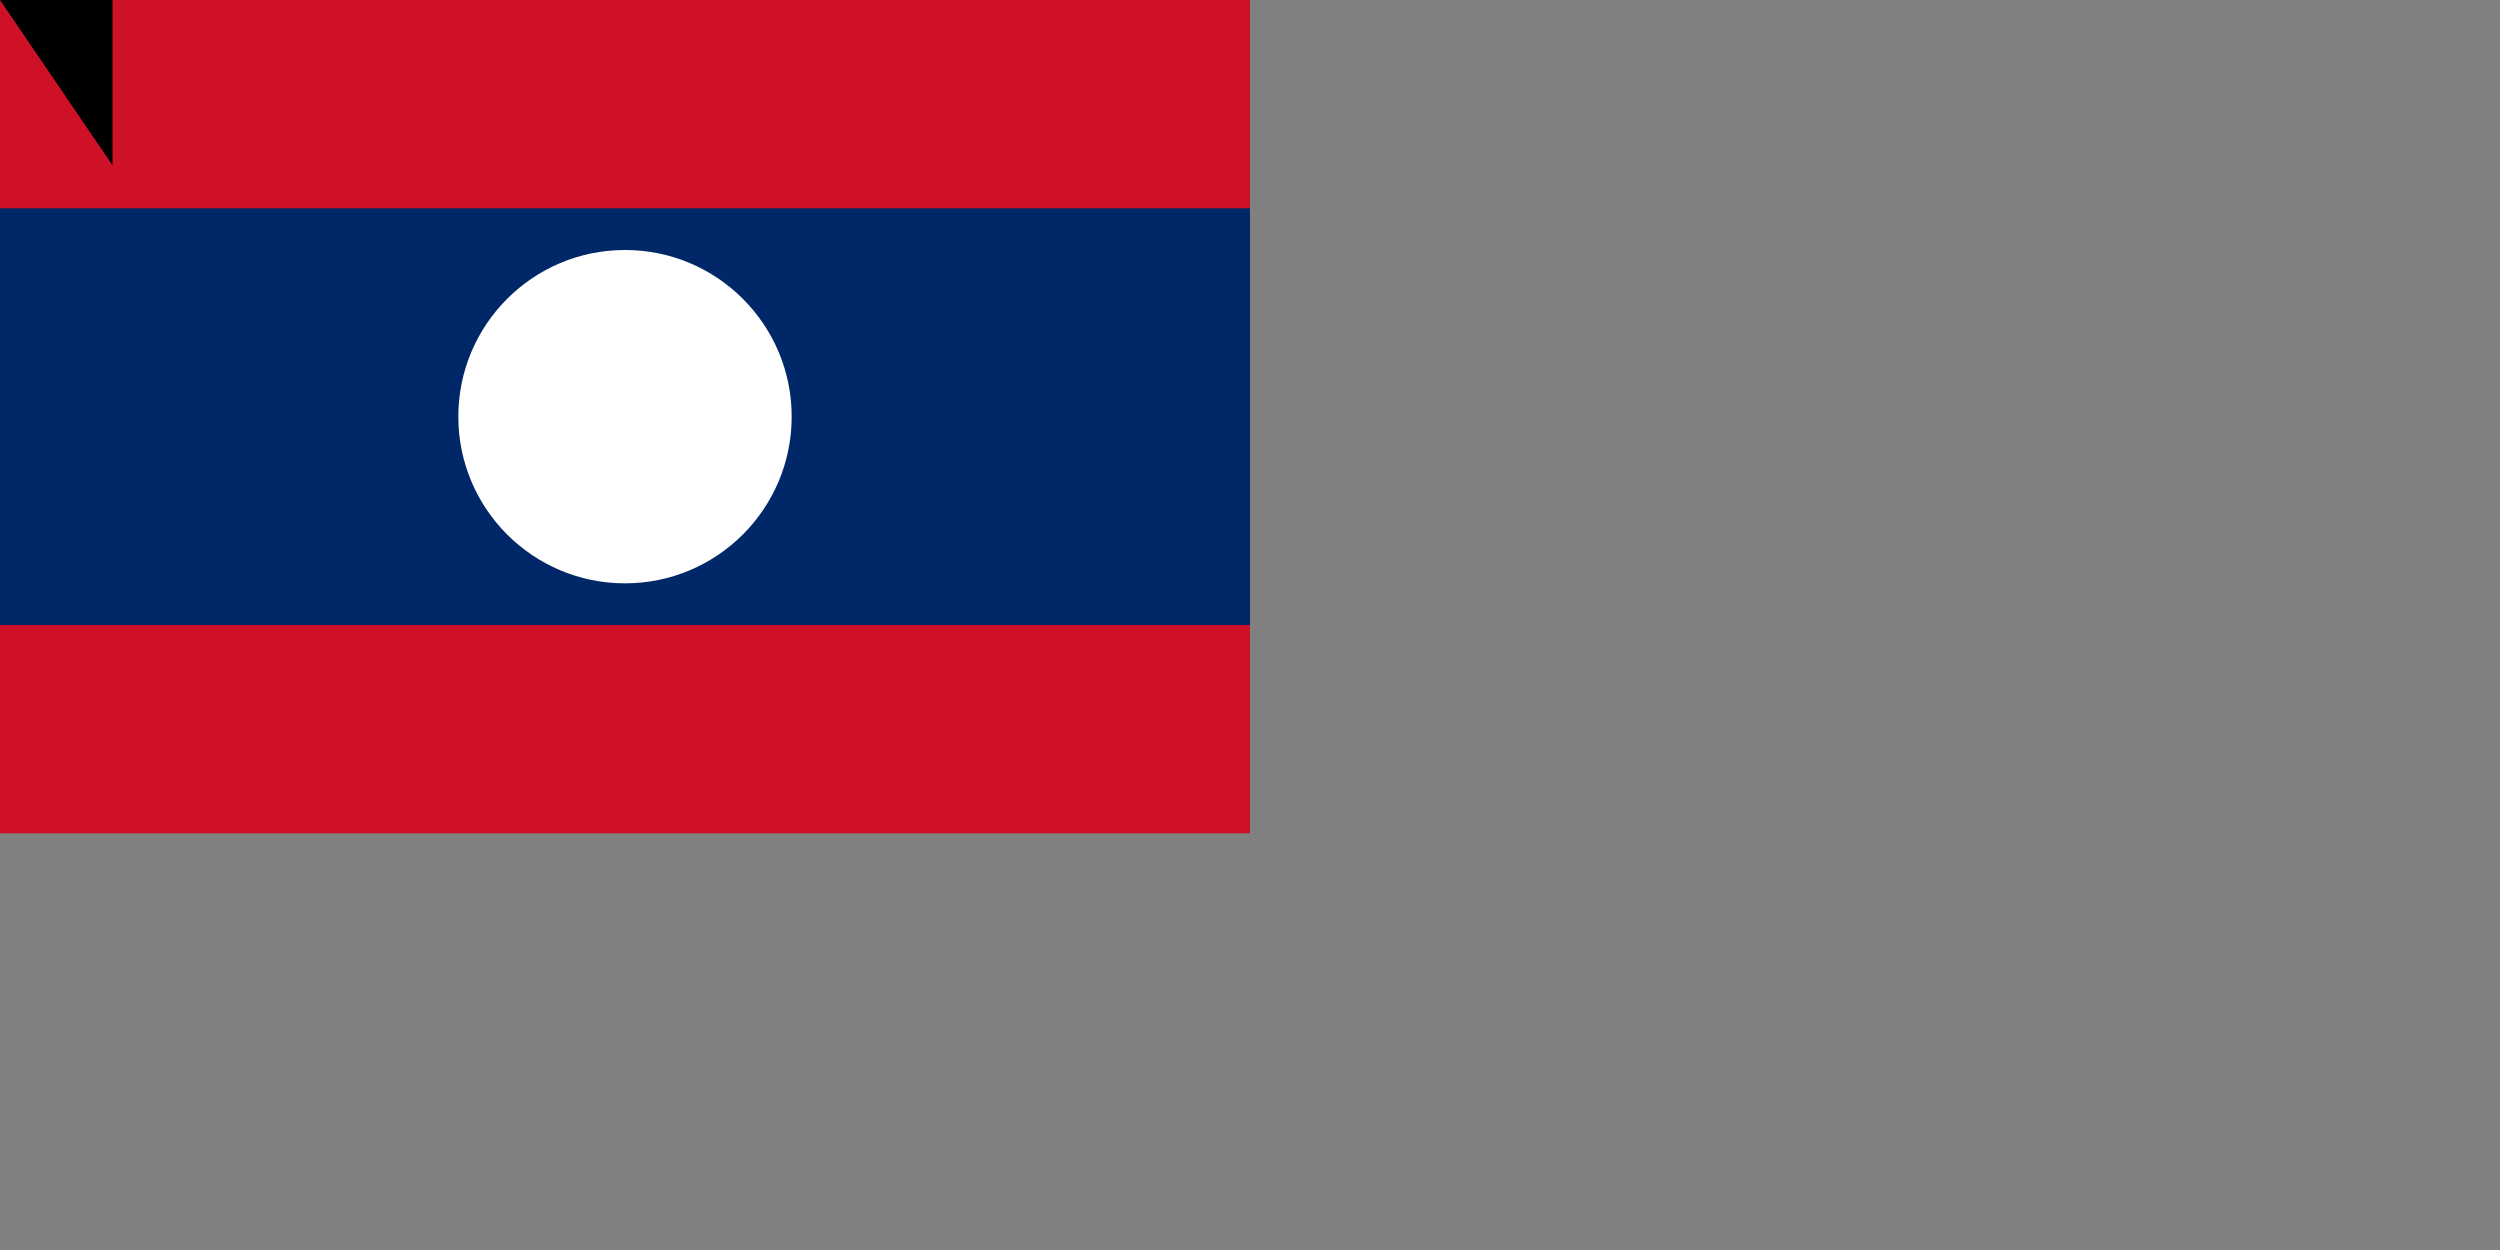 <svg xmlns="http://www.w3.org/2000/svg" width="1800" height="900"><rect width="100%" height="100%" fill="#808080" stroke="none"/><g transform="scale(1.5)"><path fill="#ce1126" d="M0 0H600V400H0z"/><path fill="#002868" d="M0 100H600V300H0z"/><circle r="80" cy="200" cx="300" fill="#fff"/></g><path id="path-b7354" d="m m0 81 m0 119 m0 65 m0 65 m0 65 m0 65 m0 65 m0 65 m0 65 m0 65 m0 65 m0 65 m0 65 m0 65 m0 65 m0 65 m0 65 m0 65 m0 65 m0 65 m0 79 m0 102 m0 72 m0 87 m0 88 m0 90 m0 48 m0 48 m0 99 m0 77 m0 105 m0 84 m0 120 m0 121 m0 57 m0 103 m0 57 m0 101 m0 118 m0 68 m0 122 m0 52 m0 49 m0 104 m0 98 m0 83 m0 78 m0 48 m0 74 m0 56 m0 52 m0 85 m0 71 m0 74 m0 57 m0 116 m0 116 m0 70 m0 81 m0 57 m0 86 m0 51 m0 119 m0 49 m0 66 m0 119 m0 108 m0 76 m0 71 m0 74 m0 75 m0 103 m0 114 m0 86 m0 108 m0 117 m0 115 m0 109 m0 72 m0 71 m0 55 m0 79 m0 88 m0 74 m0 100 m0 81 m0 61 m0 61"/>
</svg>